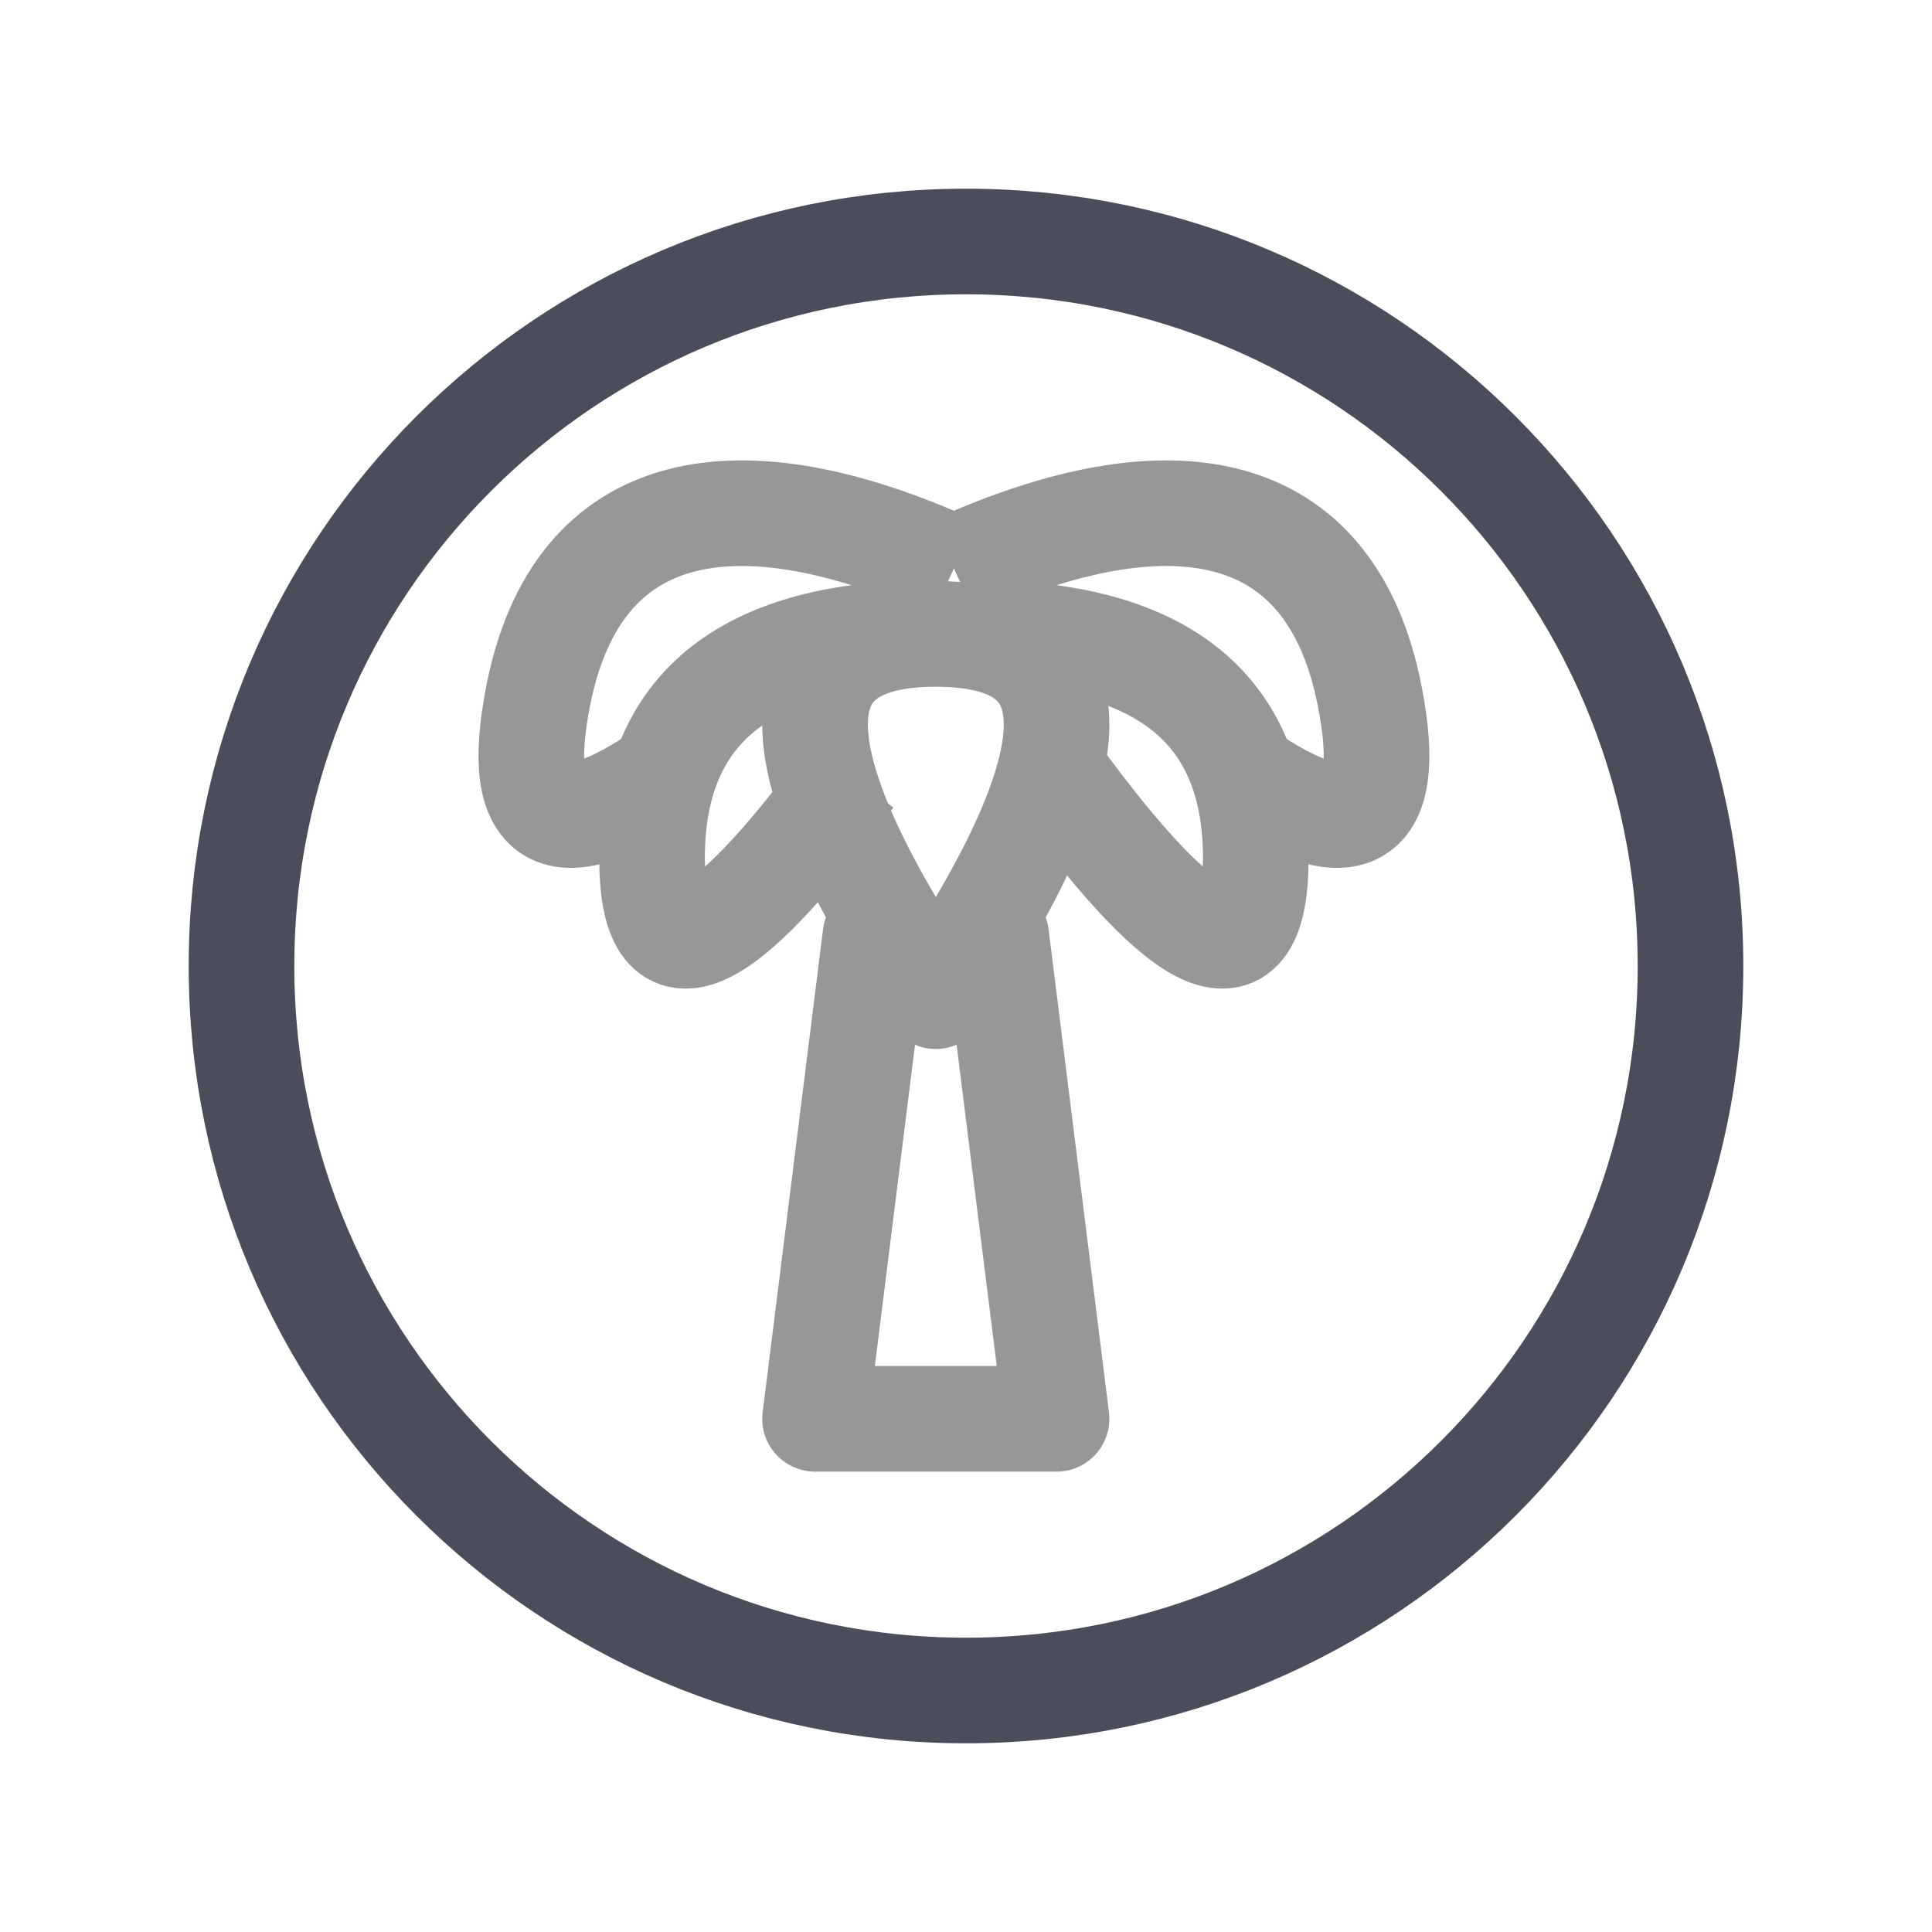 <!-- Generated by IcoMoon.io -->
<svg version="1.1" xmlns="http://www.w3.org/2000/svg" width="24" height="24" viewBox="0 0 24 24">
<title>abwesend-xs</title>
<path fill="none" stroke="#4c4d5b" stroke-linejoin="miter" stroke-linecap="butt" stroke-miterlimit="4" stroke-width="1.312" d="M21 12c0 4.971-4.029 9-9 9s-9-4.029-9-9c0-4.971 4.029-9 9-9s9 4.029 9 9z"></path>
<path fill="none" stroke="#979797" stroke-linejoin="miter" stroke-linecap="butt" stroke-miterlimit="4" stroke-width="1.312" d="M11.85 7.061c2.678-1.218 4.681-0.887 5.165 1.585 0.319 1.631-0.26 1.913-1.737 0.847"></path>
<path fill="none" stroke="#979797" stroke-linejoin="miter" stroke-linecap="butt" stroke-miterlimit="4" stroke-width="1.312" d="M12.6 7.875c2 0.133 3 1.062 3 2.786 0 1.564-0.823 1.225-2.469-1.018"></path>
<path fill="none" stroke="#979797" stroke-linejoin="miter" stroke-linecap="butt" stroke-miterlimit="4" stroke-width="1.312" d="M11.1 7.875c-2 0.133-3 1.062-3 2.786 0 1.564 0.823 1.225 2.469-1.018"></path>
<path fill="none" stroke="#979797" stroke-linejoin="miter" stroke-linecap="butt" stroke-miterlimit="4" stroke-width="1.312" d="M11.85 7.061c-2.678-1.218-4.681-0.887-5.165 1.585-0.319 1.631 0.26 1.913 1.737 0.847"></path>
<path fill="none" stroke="#979797" stroke-linejoin="round" stroke-linecap="butt" stroke-miterlimit="4" stroke-width="1.312" d="M11.625 12.375c-2-3-2-4.5 0-4.5s2 1.5 0 4.5z"></path>
<path fill="none" stroke="#979797" stroke-linejoin="round" stroke-linecap="round" stroke-miterlimit="4" stroke-width="1.312" d="M10.875 11.625l-0.75 6h3l-0.75-6"></path>
</svg>
